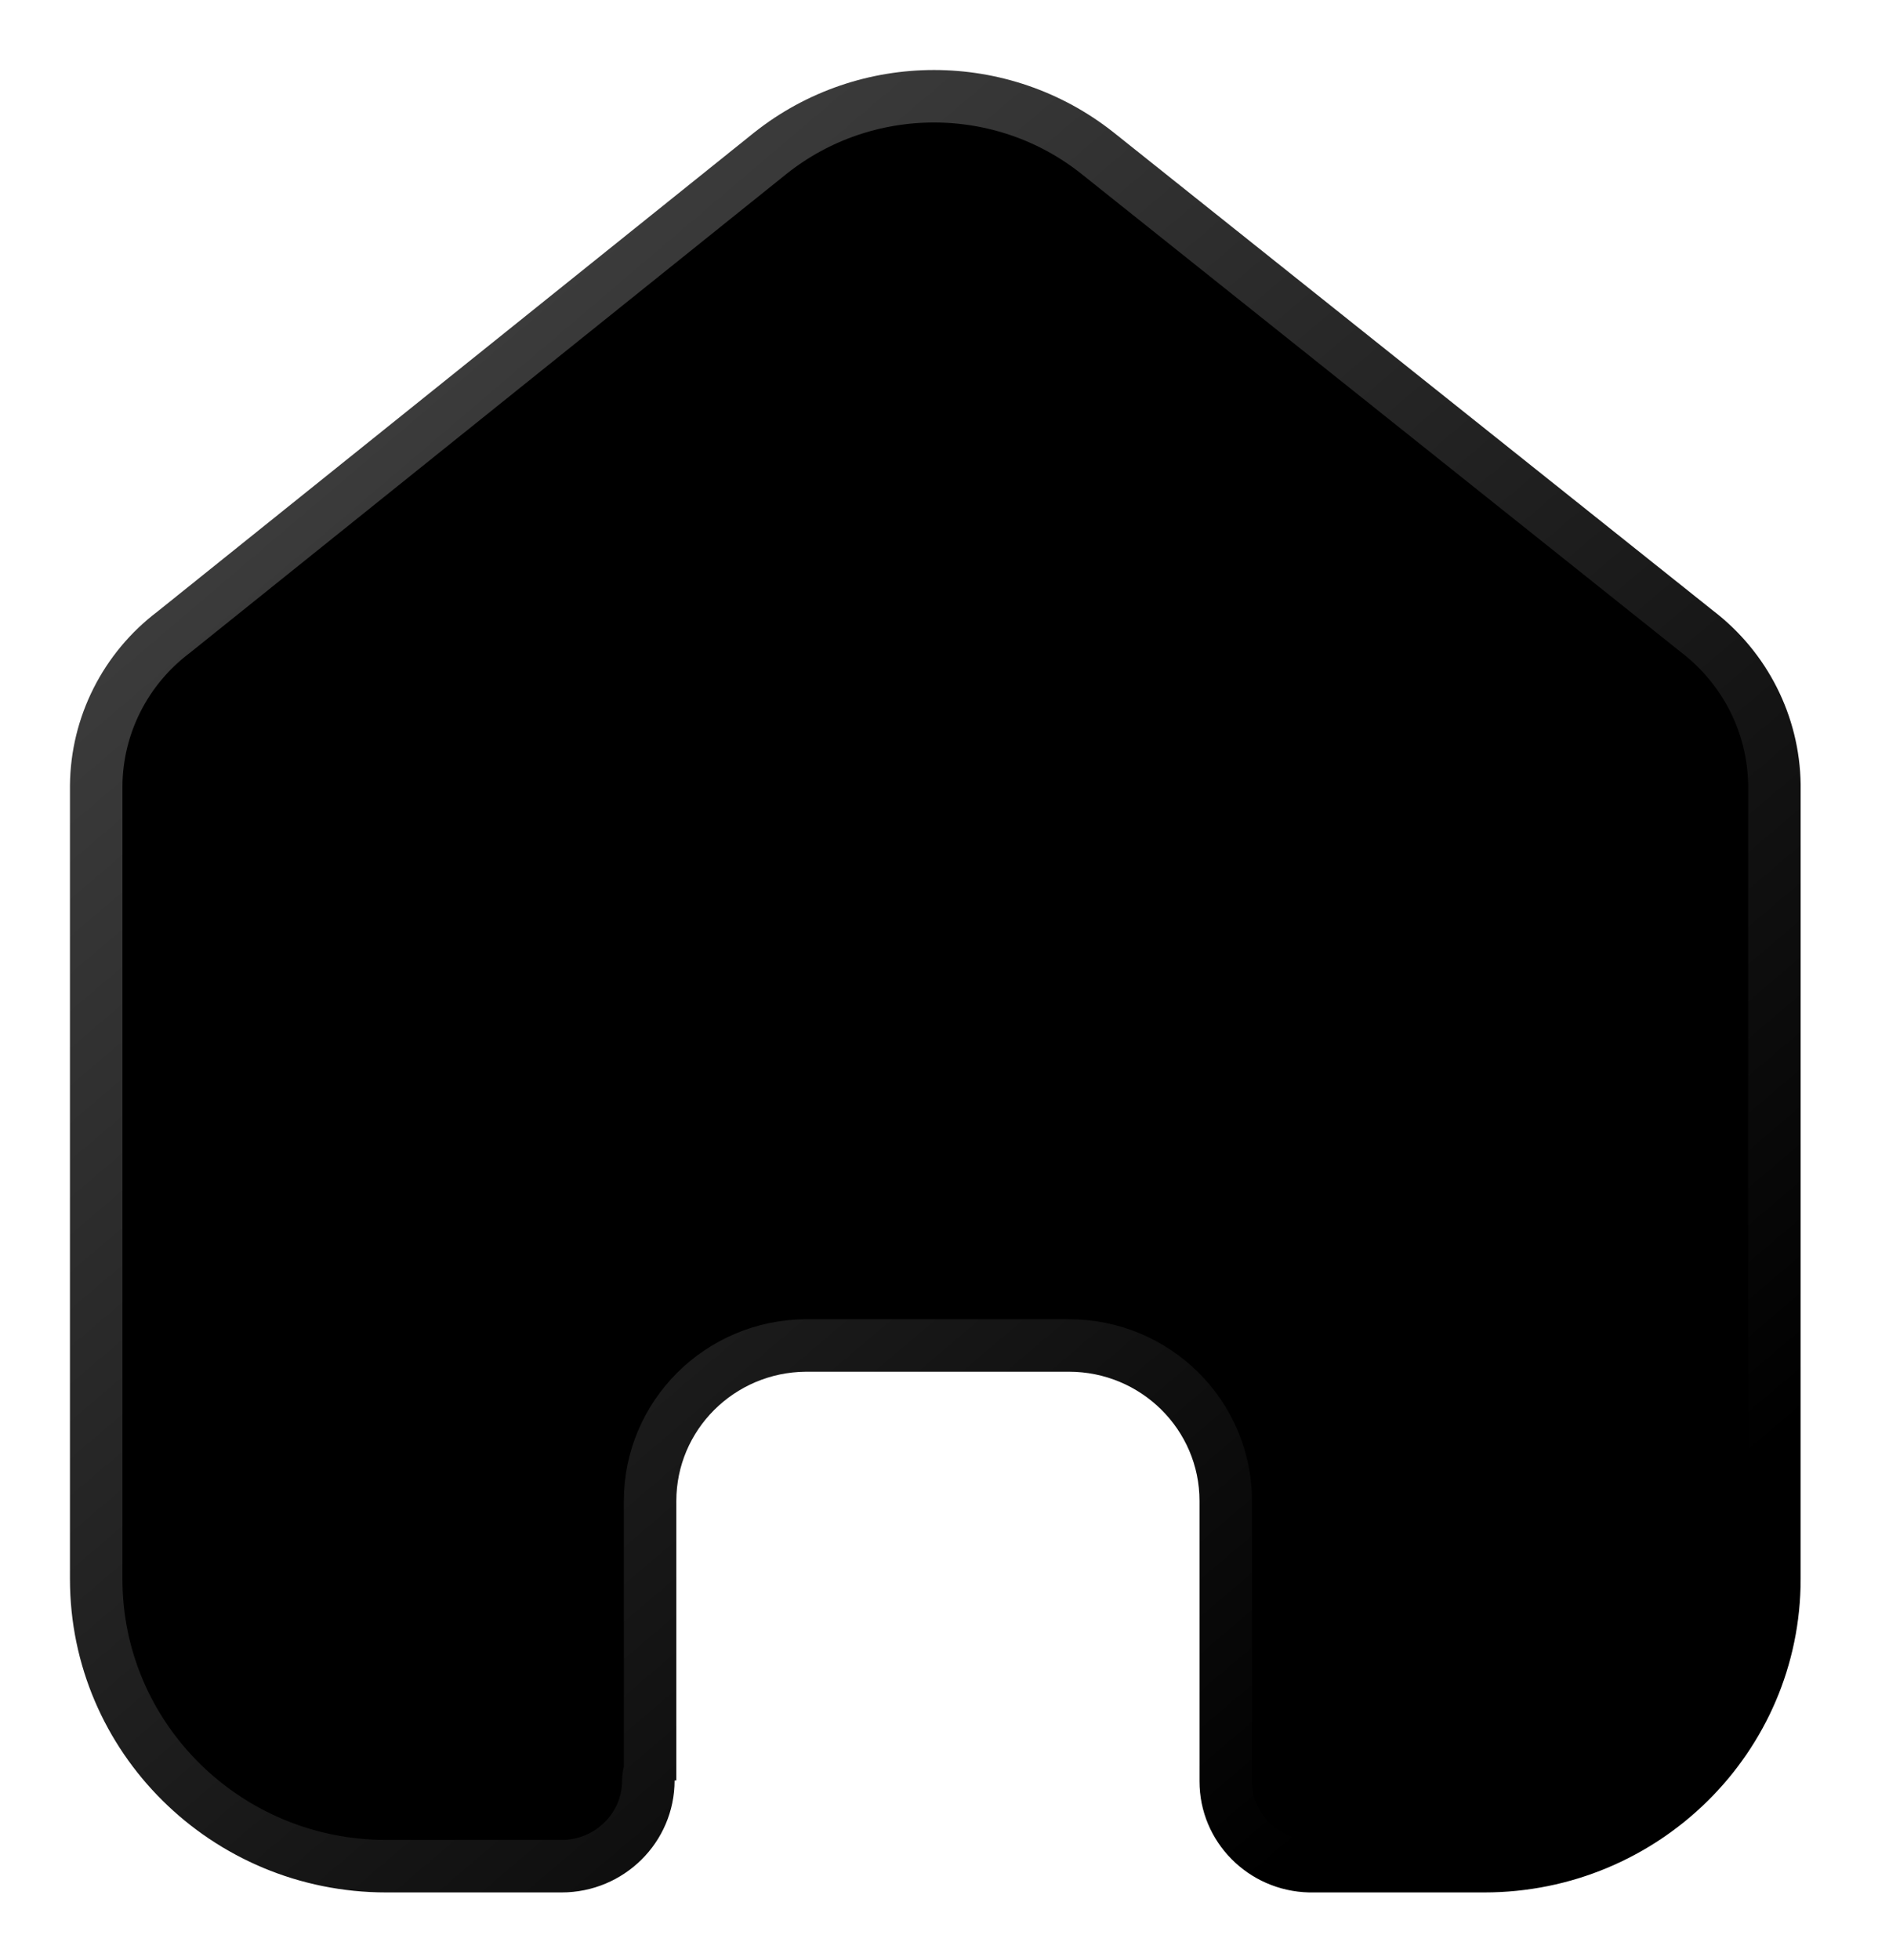 <svg width="27" height="28" viewBox="0 0 27 28" fill="none" xmlns="http://www.w3.org/2000/svg">
<g filter="url(#filter0_b_710_5)">
<path fill-rule="evenodd" clip-rule="evenodd" d="M9.667 25.439V21.446C9.667 20.431 10.495 19.606 11.521 19.599H15.278C16.309 19.599 17.145 20.426 17.145 21.446V25.451C17.144 26.314 17.84 27.018 18.71 27.039H21.215C23.712 27.039 25.737 25.035 25.737 22.562V11.204C25.723 10.232 25.262 9.319 24.484 8.724L15.917 1.892C14.416 0.703 12.283 0.703 10.782 1.892L2.252 8.737C1.472 9.328 1.01 10.243 1 11.217V22.562C1 25.035 3.024 27.039 5.521 27.039H8.026C8.919 27.039 9.642 26.323 9.642 25.439" fill="black"/>
<path d="M9.667 25.439V21.446C9.667 20.431 10.495 19.606 11.521 19.599H15.278C16.309 19.599 17.145 20.426 17.145 21.446V21.446V25.451C17.144 26.314 17.84 27.018 18.71 27.039H21.215C23.712 27.039 25.737 25.035 25.737 22.562V22.562V11.204C25.723 10.232 25.262 9.319 24.484 8.724L15.917 1.892C14.416 0.703 12.283 0.703 10.782 1.892L2.252 8.737C1.472 9.328 1.01 10.243 1 11.217V22.562C1 25.035 3.024 27.039 5.521 27.039H8.026C8.919 27.039 9.642 26.323 9.642 25.439V25.439" stroke="url(#paint0_linear_710_5)" stroke-width="1.5" stroke-linecap="round" stroke-linejoin="round"/>
</g>
<defs>
<filter id="filter0_b_710_5" x="-4.56" y="-4.56" width="35.857" height="37.159" filterUnits="userSpaceOnUse" color-interpolation-filters="sRGB">
<feFlood flood-opacity="0" result="BackgroundImageFix"/>
<feGaussianBlur in="BackgroundImageFix" stdDeviation="2.405"/>
<feComposite in2="SourceAlpha" operator="in" result="effect1_backgroundBlur_710_5"/>
<feBlend mode="normal" in="SourceGraphic" in2="effect1_backgroundBlur_710_5" result="shape"/>
</filter>
<linearGradient id="paint0_linear_710_5" x1="4.938" y1="4.034" x2="21.707" y2="23.764" gradientUnits="userSpaceOnUse">
<stop stop-color="white" stop-opacity="0.25"/>
<stop offset="1" stop-color="white" stop-opacity="0"/>
</linearGradient>
</defs>
</svg>
